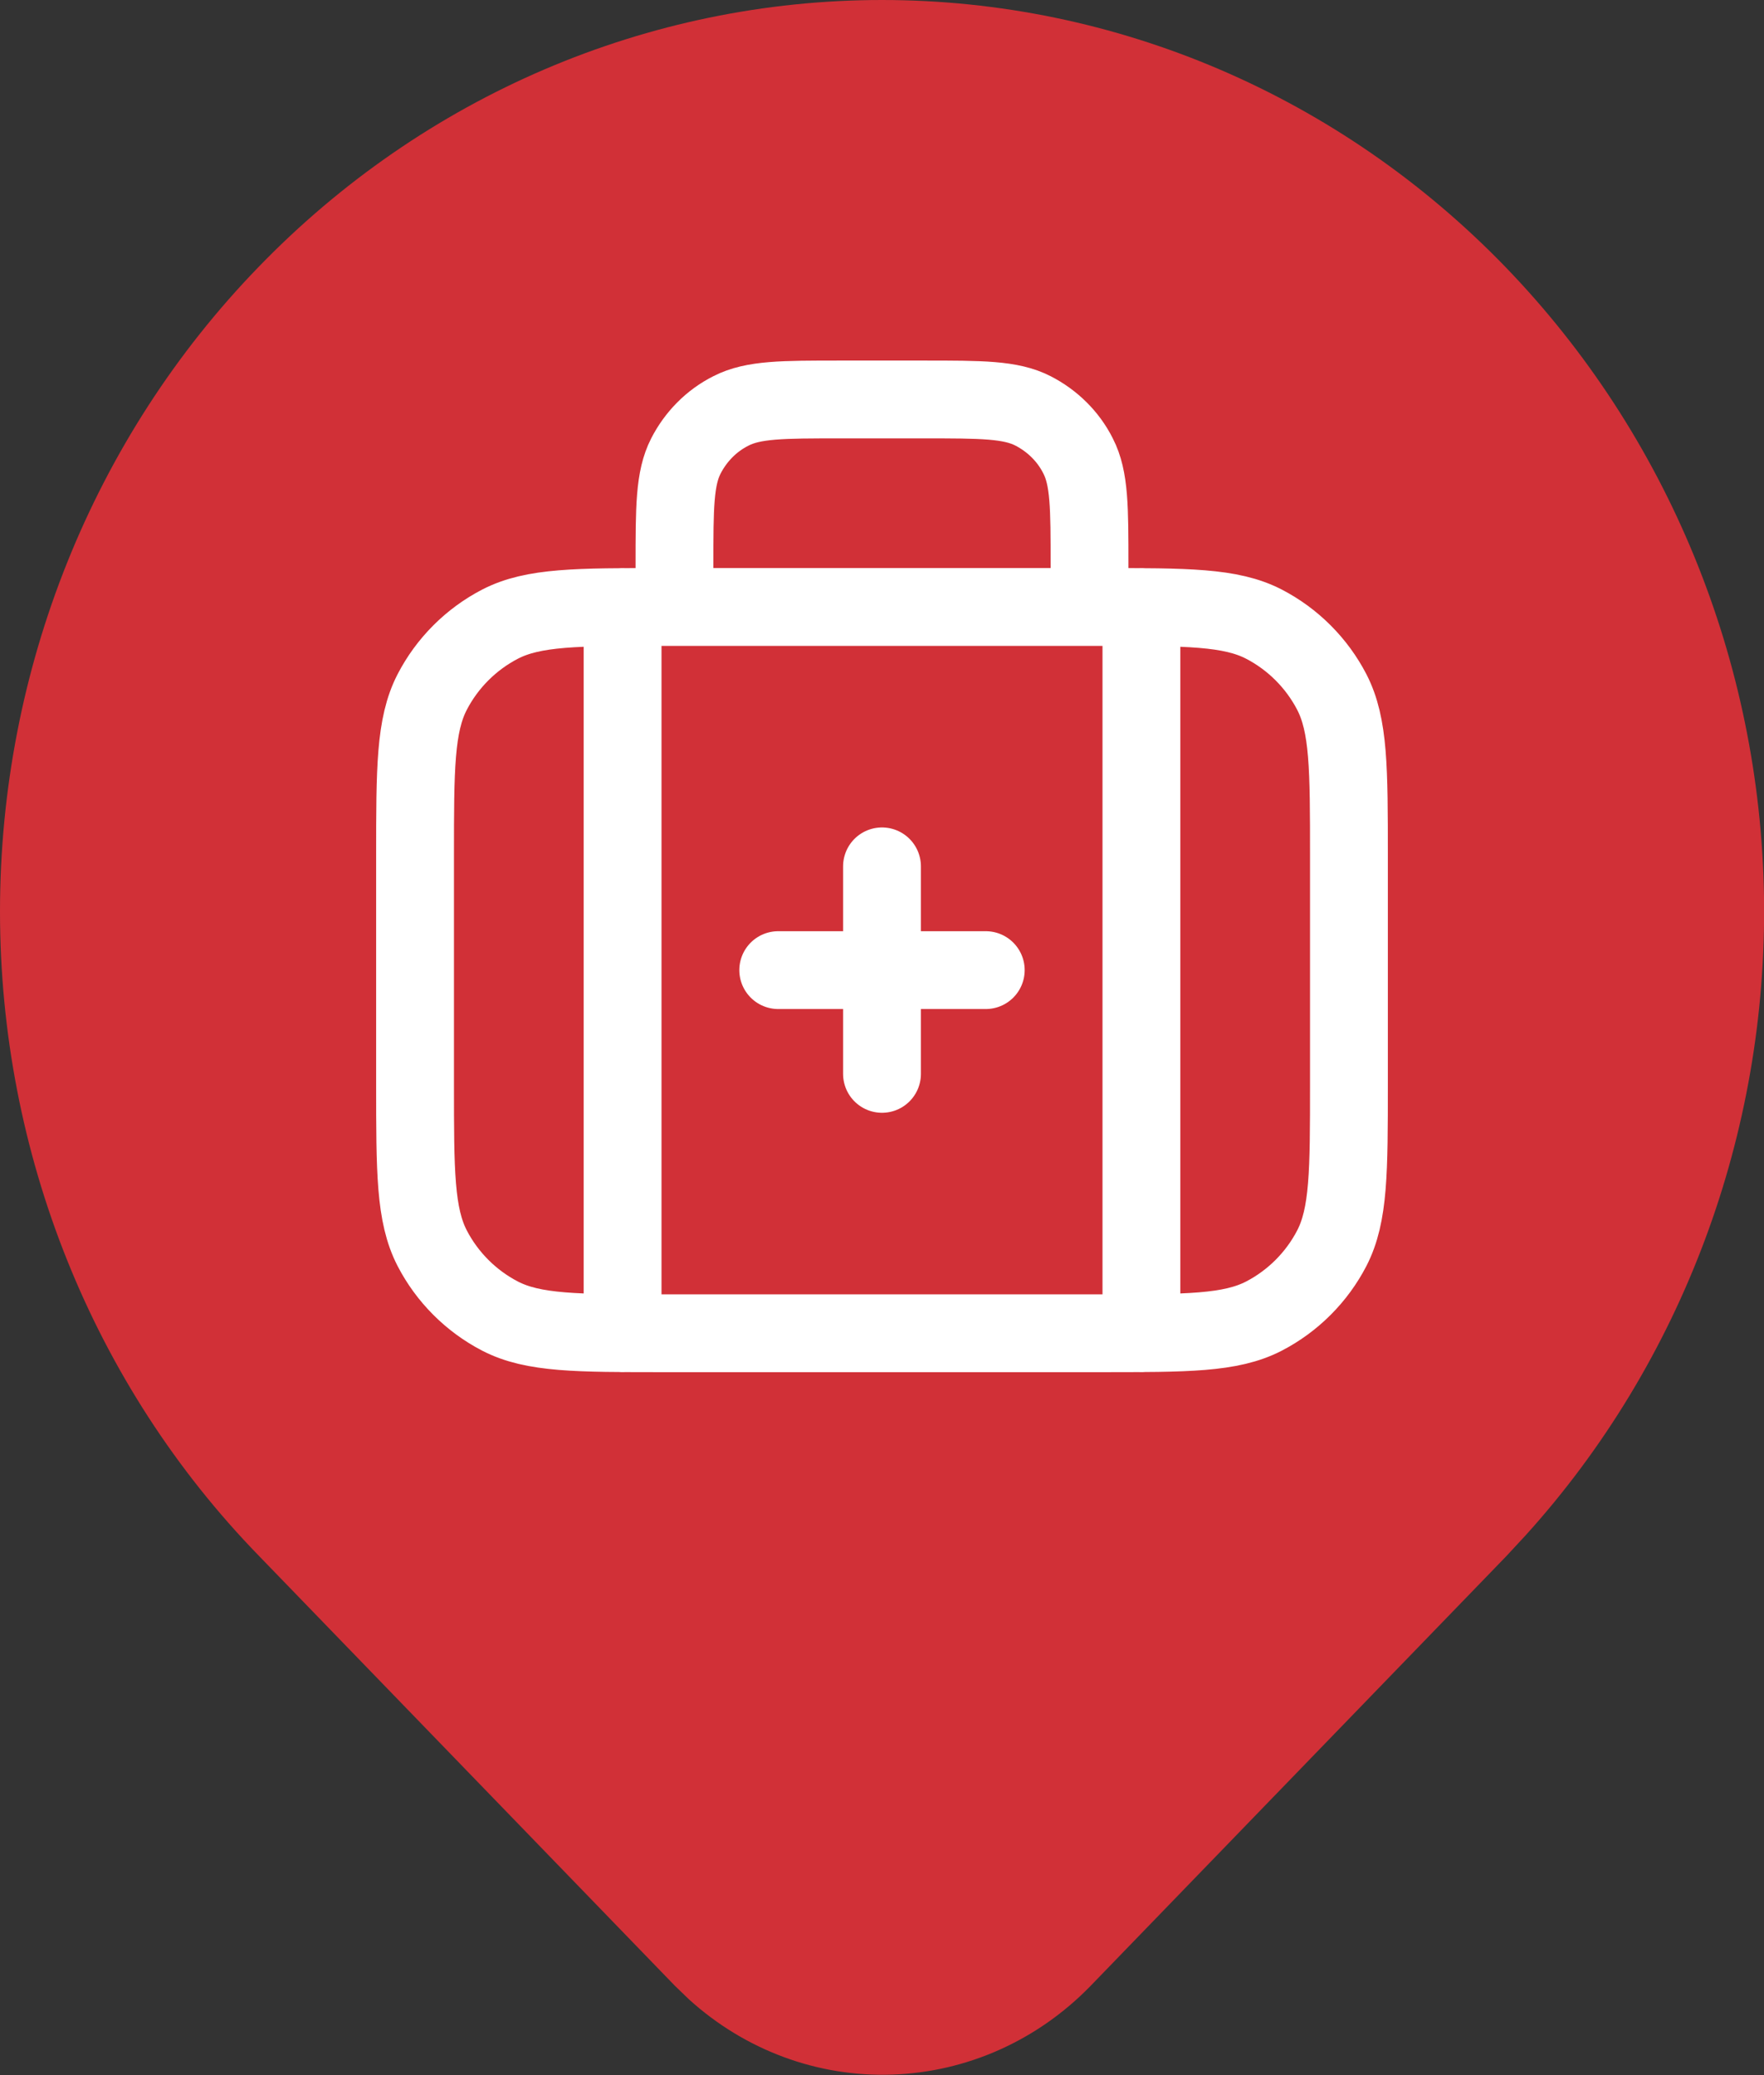 <?xml version="1.0" encoding="UTF-8"?>
<svg id="Capa_2" data-name="Capa 2" xmlns="http://www.w3.org/2000/svg" viewBox="0 0 34 40">
  <rect x="0" y="0" width="34" height="40" fill="#333333" stroke="none"/>
  <defs>
    <style>
      .cls-1 {
        fill: #d13037;
      }

      .cls-2 {
        fill: none;
        stroke: #fff;
        stroke-linecap: round;
        stroke-linejoin: round;
        stroke-width: 1.5px;
      }
    </style>
  </defs>
  <g id="Capa_1-2" data-name="Capa 1">
    <path class="cls-1" d="m29.02,5.15c3.12,3.23,4.91,7.58,4.98,12.14.07,4.56-1.58,8.97-4.59,12.3l-.38.41-8.01,8.28c-1.02,1.05-2.38,1.66-3.82,1.71-1.44.05-2.84-.47-3.92-1.45l-.27-.26-8.02-8.29C1.79,26.7,0,22.23,0,17.57S1.79,8.44,4.98,5.15C8.17,1.85,12.49,0,17,0s8.83,1.85,12.02,5.15Z"/>
    <path class="cls-2" d="m21,11.7v-.8c0-1.12,0-1.68-.22-2.11-.19-.38-.5-.68-.87-.87-.43-.22-.99-.22-2.11-.22h-1.6c-1.12,0-1.68,0-2.11.22-.38.19-.68.5-.87.87-.22.43-.22.99-.22,2.11v.8m-1,0v14m10-14v14m-7-7h4m-2-2v4m-4.2,5h8.4c1.68,0,2.52,0,3.16-.33.56-.29,1.02-.75,1.31-1.31.33-.64.33-1.48.33-3.16v-4.4c0-1.68,0-2.52-.33-3.16-.29-.56-.75-1.02-1.31-1.31-.64-.33-1.48-.33-3.16-.33h-8.4c-1.68,0-2.52,0-3.16.33-.56.29-1.02.75-1.31,1.31-.33.64-.33,1.48-.33,3.16v4.4c0,1.68,0,2.52.33,3.16.29.56.75,1.02,1.31,1.31.64.33,1.48.33,3.16.33Z"/>
  </g>
</svg>